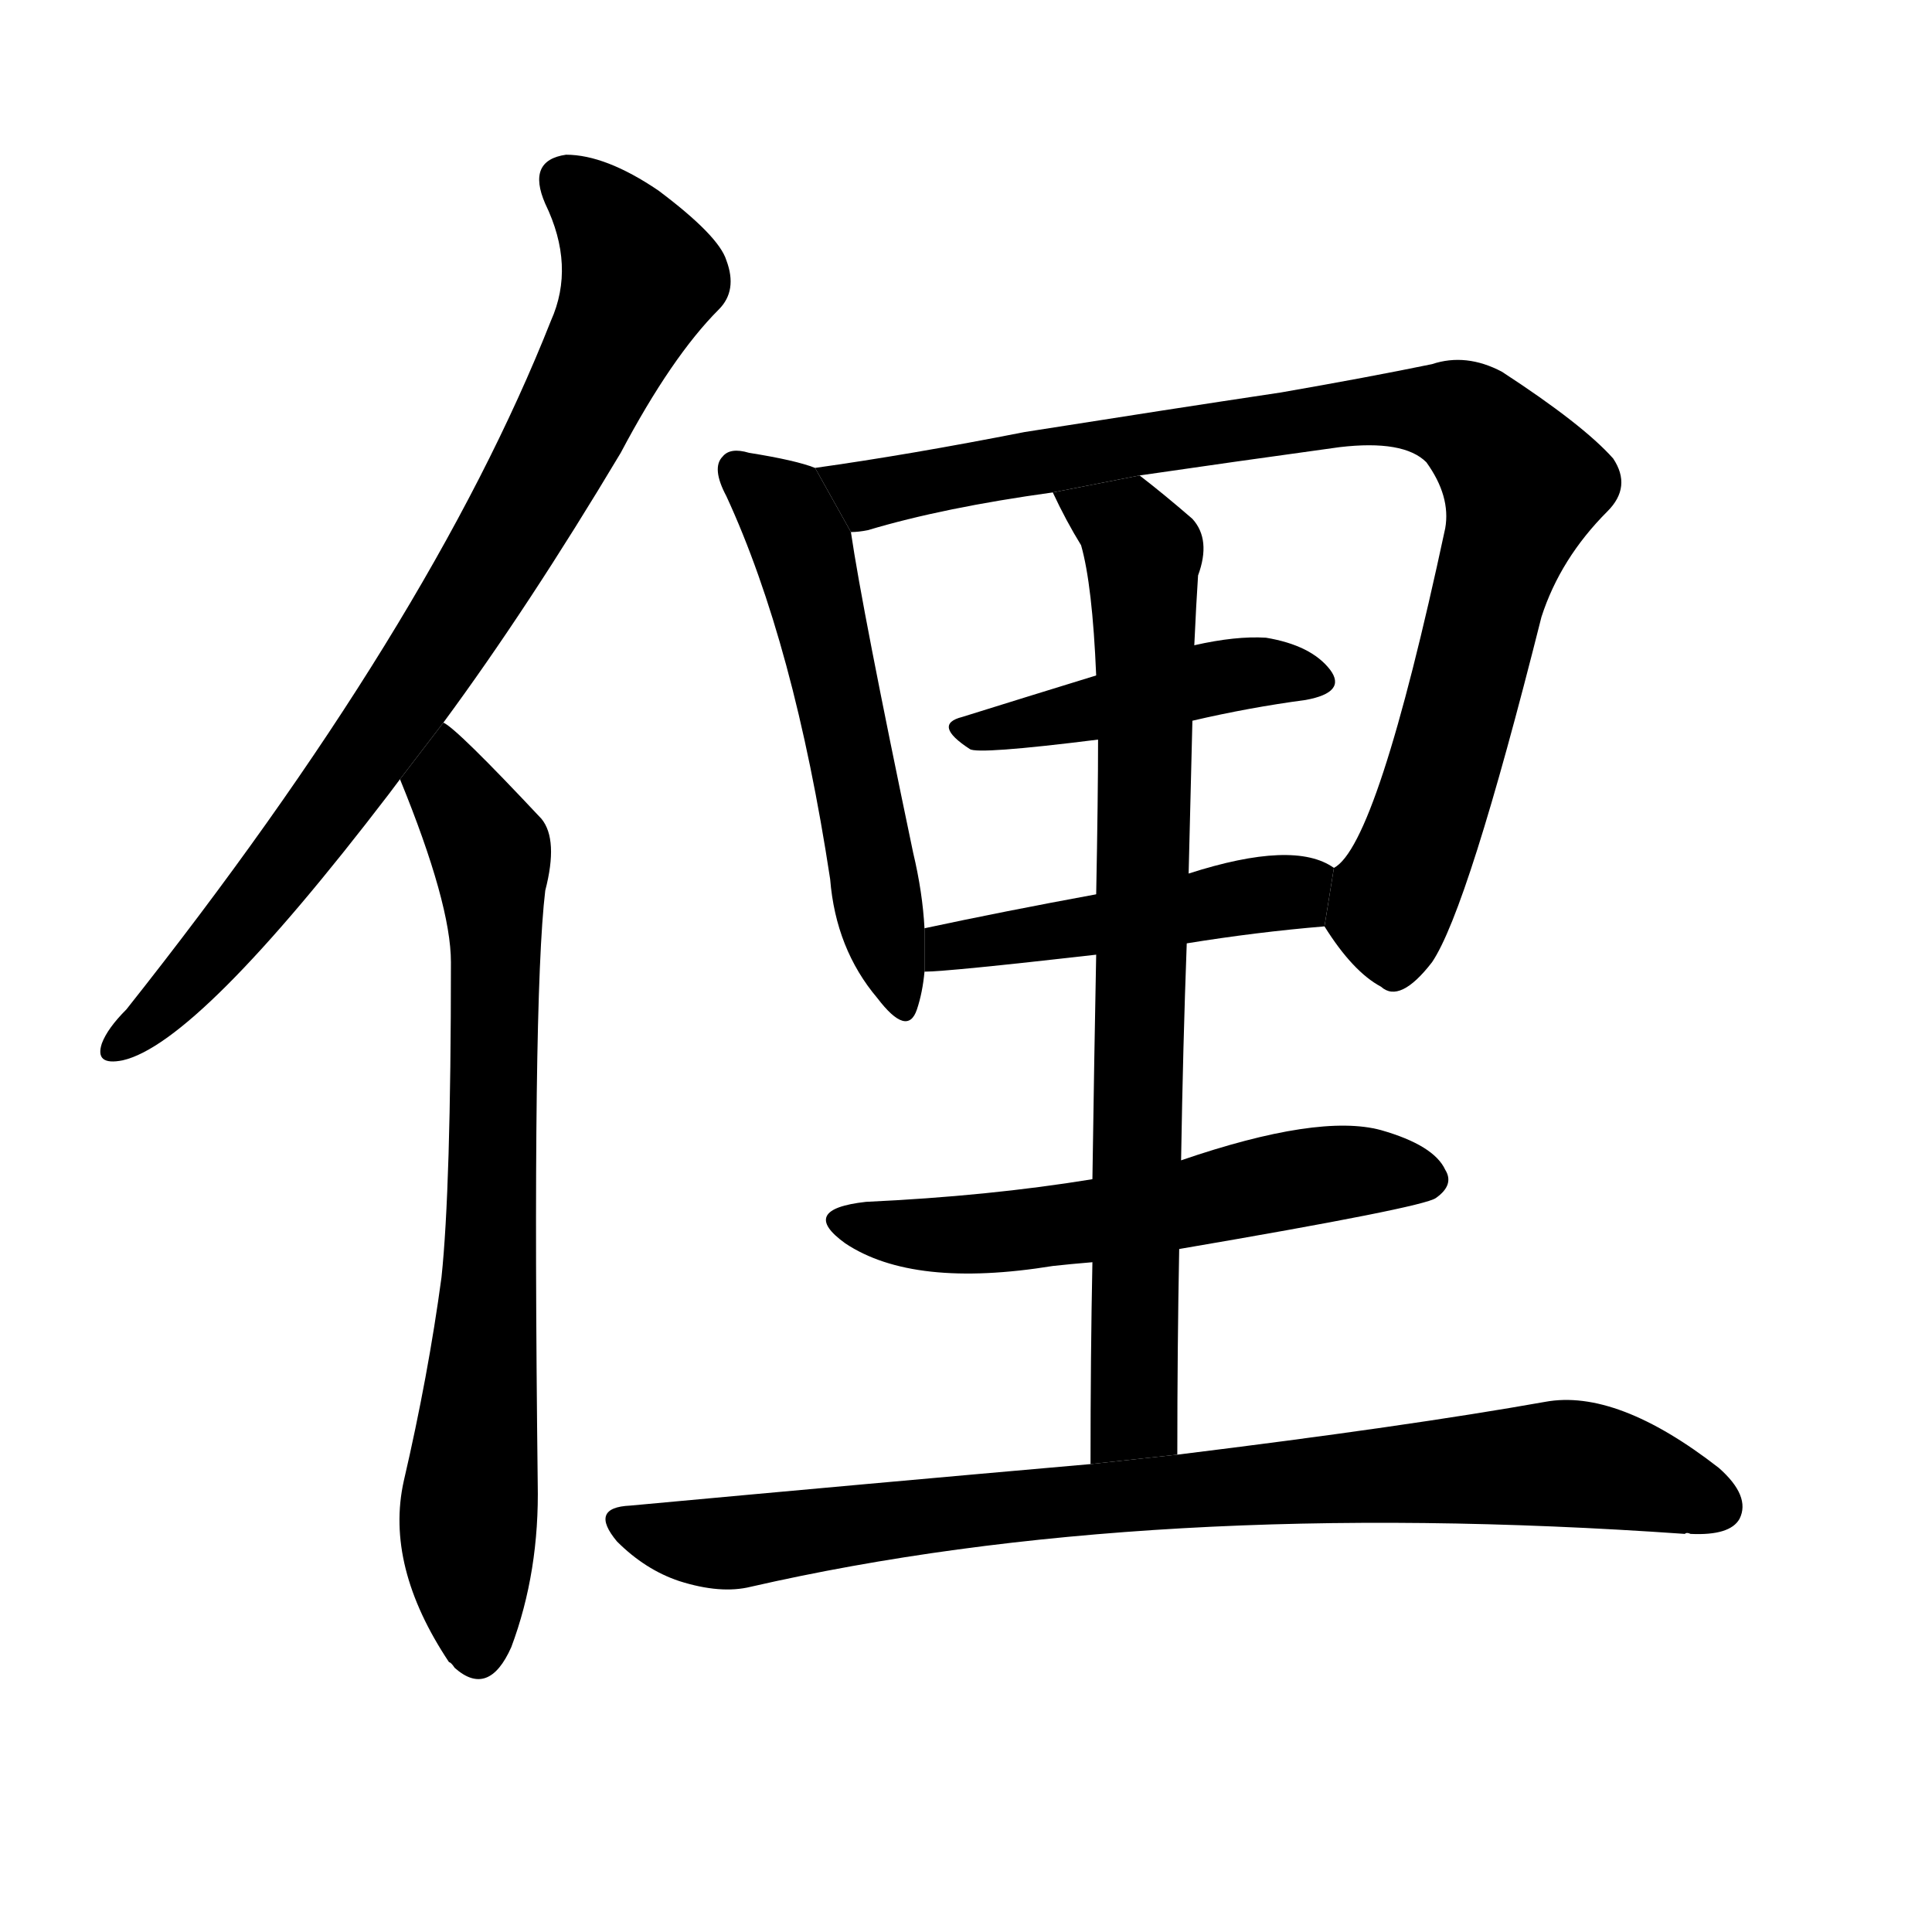 <svg version="1.1" width="64" height="64" viewBox="0 0 1024 1024" xmlns="http://www.w3.org/2000/svg">
<g transform="rotate(0,512,512) scale(1,-1) translate(0,-900)">
        <path d="M 235 517 Q 280 578 329 660 Q 356 711 381 736 Q 391 746 385 762 Q 381 775 349 799 Q 321 818 300 818 Q 279 815 289 792 Q 305 759 292 730 Q 228 568 67 365 Q 57 355 54 347 Q 50 335 65 338 Q 105 347 206 479 Q 209 483 212 487 L 235 517 Z"></path>
        <path d="M 212 487 Q 239 421 239 390 Q 239 270 234 223 Q 227 171 214 115 Q 204 70 238 19 Q 239 19 241 16 Q 259 0 271 27 Q 286 67 285 114 Q 282 370 289 428 Q 296 455 287 466 Q 242 514 235 517 L 212 487 Z"></path>
        <path d="M 432 652 Q 422 656 397 660 Q 387 663 383 658 Q 377 652 385 637 Q 421 559 440 434 Q 443 397 465 371 Q 481 350 486 365 Q 489 374 490 385 L 490 408 Q 489 427 484 448 Q 457 577 451 618 L 432 652 Z"></path>
        <path d="M 702 409 Q 717 385 732 377 Q 742 368 759 390 Q 778 418 817 573 Q 827 604 852 629 Q 865 642 855 657 Q 839 675 796 703 Q 777 713 759 707 Q 725 700 679 692 Q 619 683 543 671 Q 482 659 432 652 L 451 618 Q 455 618 460 619 Q 500 631 558 639 L 604 648 Q 652 655 710 663 Q 744 667 756 655 Q 769 637 766 620 Q 730 452 707 440 L 702 409 Z"></path>
        <path d="M 632 518 Q 662 525 692 529 Q 714 533 705 545 Q 695 558 671 562 Q 655 563 633 558 L 581 542 Q 542 530 510 520 Q 494 516 514 503 Q 518 500 582 508 L 632 518 Z"></path>
        <path d="M 629 400 Q 666 406 702 409 L 707 440 Q 686 455 630 437 L 581 426 Q 532 417 490 408 L 490 385 Q 502 385 581 394 L 629 400 Z"></path>
        <path d="M 624 129 Q 624 186 625 238 L 626 285 Q 627 346 629 400 L 630 437 Q 631 479 632 518 L 633 558 Q 634 580 635 595 Q 642 614 632 625 Q 617 638 604 648 L 558 639 Q 565 624 573 611 Q 579 590 581 542 L 582 508 Q 582 478 581 426 L 581 394 Q 580 343 579 275 L 579 231 Q 578 182 578 124 L 624 129 Z"></path>
        <path d="M 625 238 Q 754 260 761 265 Q 771 272 766 280 Q 760 293 732 301 Q 699 310 626 285 L 579 275 Q 524 266 459 263 Q 423 259 448 241 Q 484 217 558 229 Q 567 230 579 231 L 625 238 Z"></path>
        <path d="M 578 124 Q 464 114 334 102 Q 312 101 327 83 Q 342 68 360 62 Q 382 55 398 59 Q 608 107 893 87 Q 894 88 896 87 Q 917 86 922 95 Q 928 107 911 122 Q 857 164 819 157 Q 746 144 624 129 L 578 124 Z"></path>
</g>
</svg>